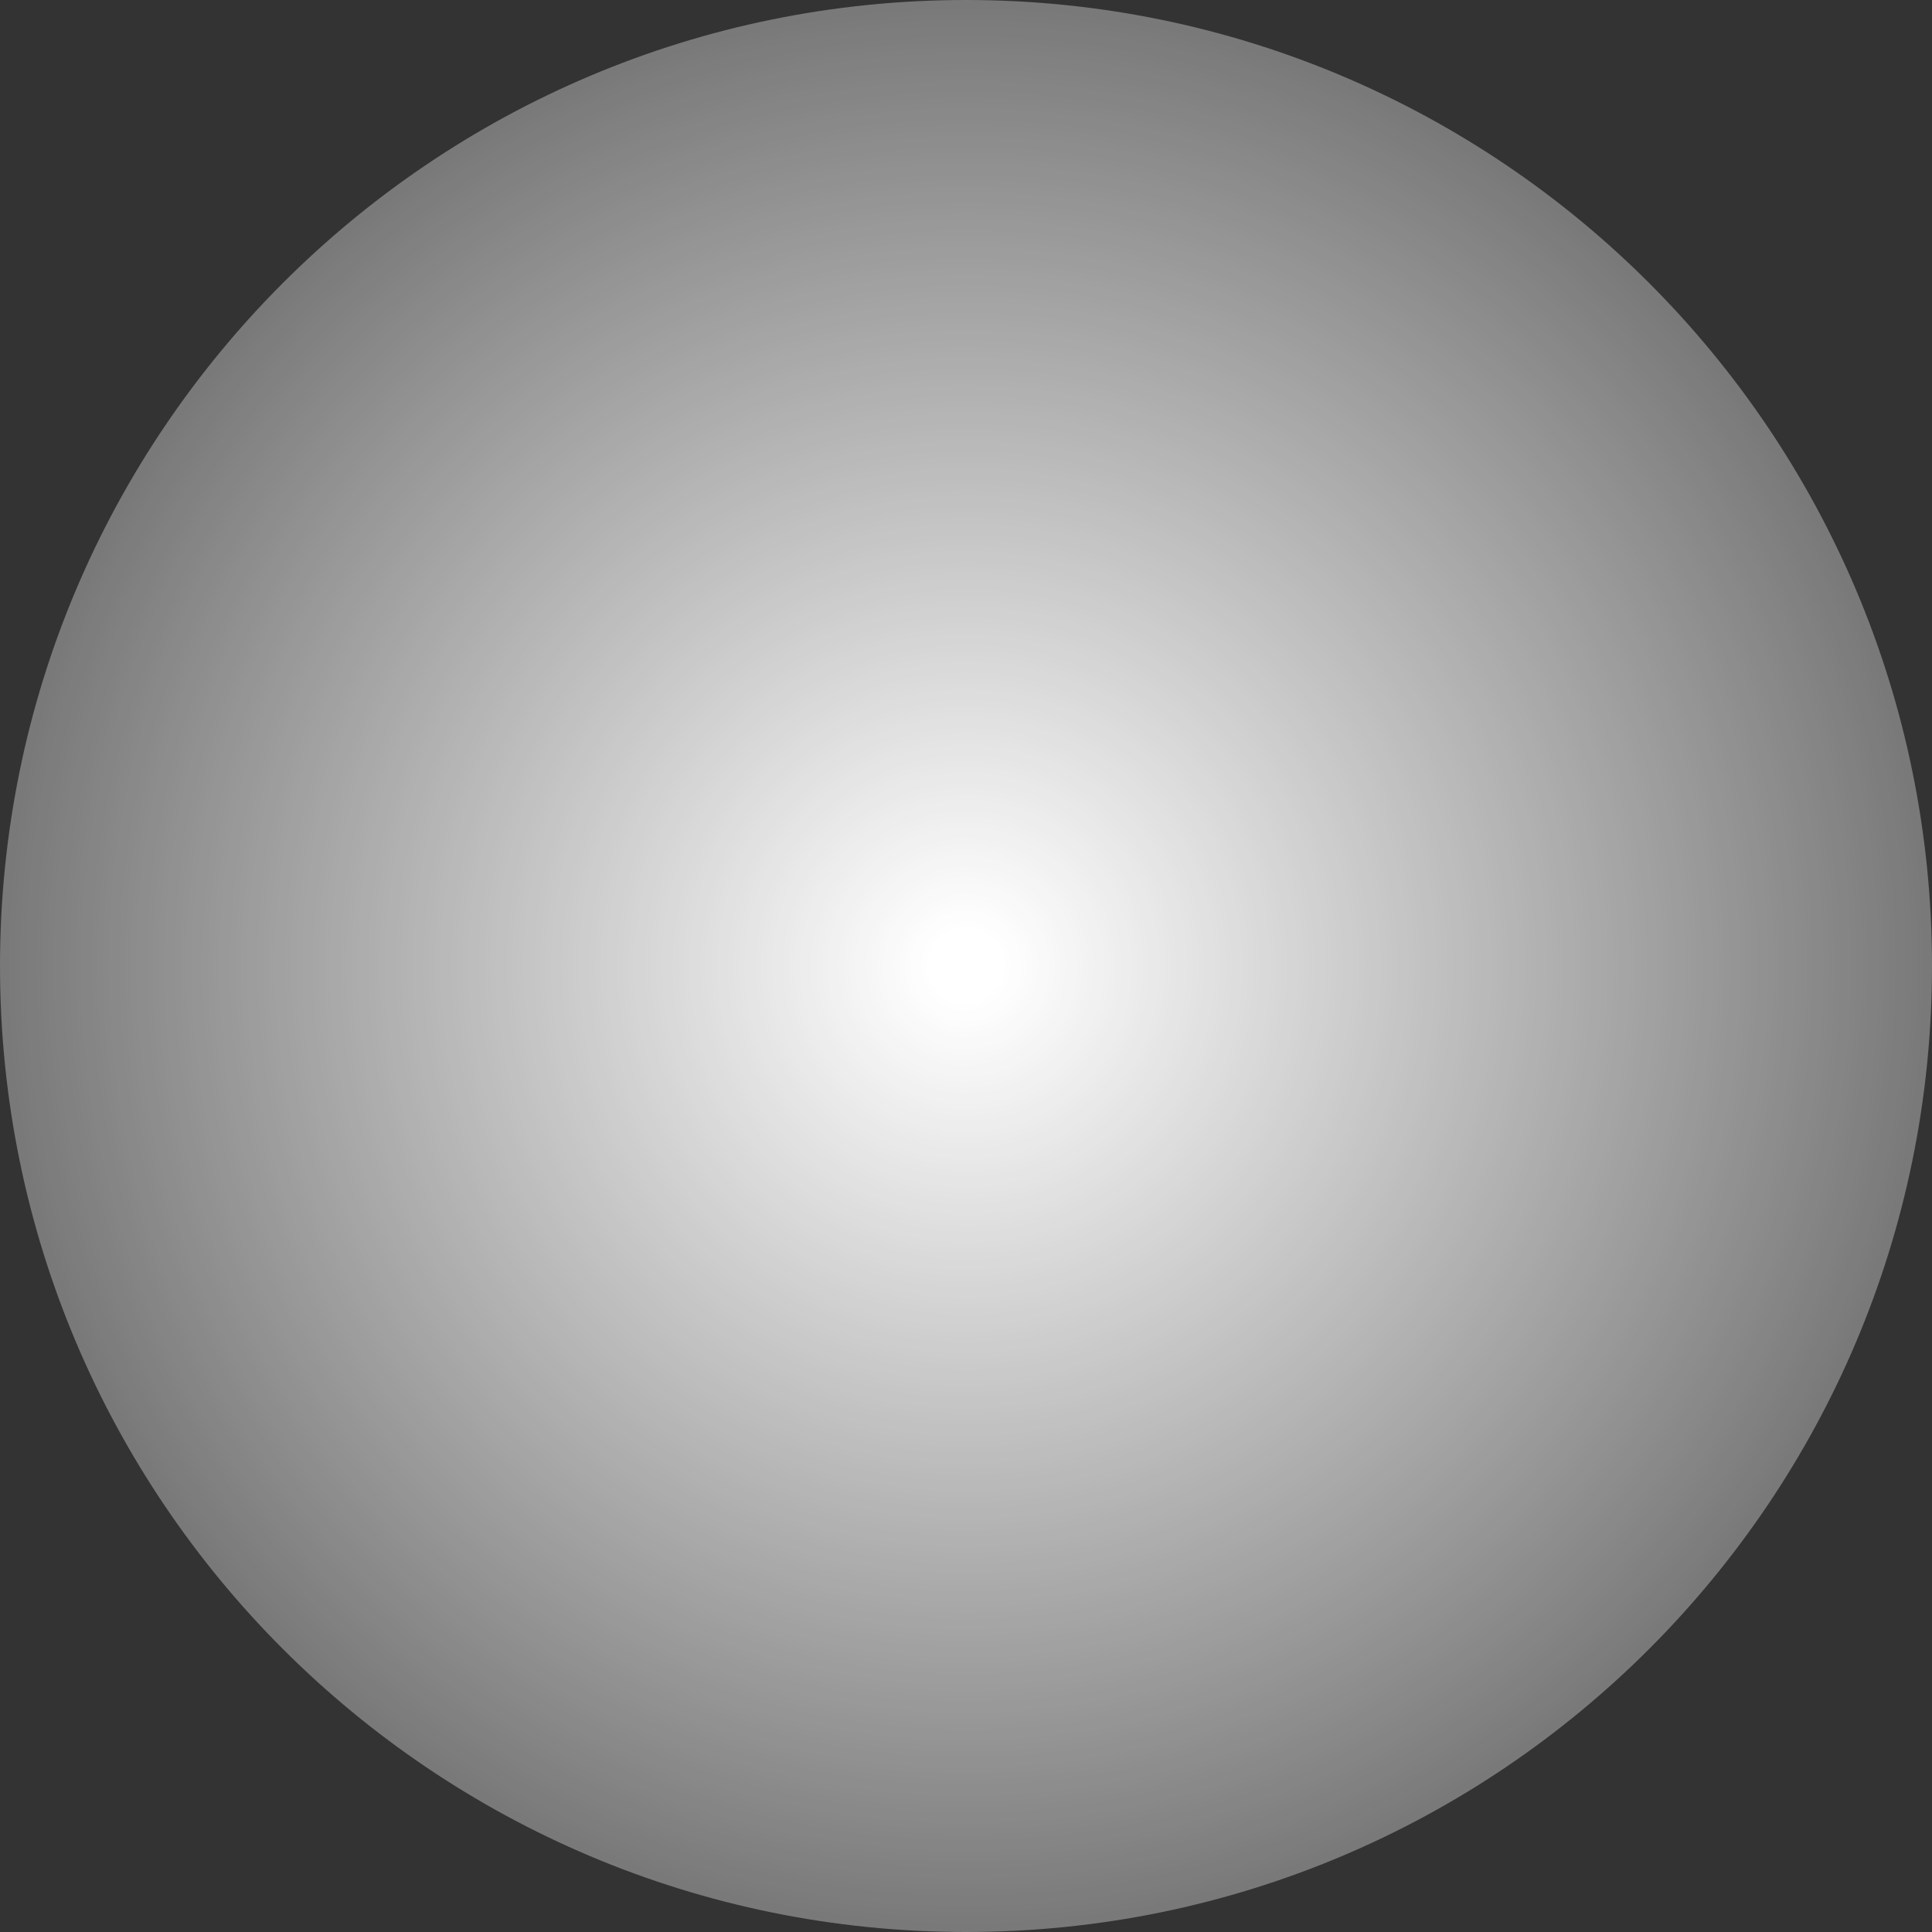 <svg width="45" height="45" viewBox="0 0 45 45" fill="none" xmlns="http://www.w3.org/2000/svg">
<rect x="0" y="0" width="45" height="45" fill="#333333" stroke="none"/>
<path d="M0 22.5C0 10.074 10.074 0 22.5 0C34.926 0 45 10.074 45 22.5C45 34.926 34.926 45 22.5 45C10.074 45 0 34.926 0 22.5Z" fill="url(#paint0_radial_90_1102)"/>
<defs>
<radialGradient id="paint0_radial_90_1102" cx="0" cy="0" r="1" gradientUnits="userSpaceOnUse" gradientTransform="translate(22.5 22.5) rotate(91.287) scale(33.383)">
<stop offset="0.025" stop-color="white"/>
<stop offset="1" stop-color="white" stop-opacity="0"/>
</radialGradient>
</defs>
</svg>
